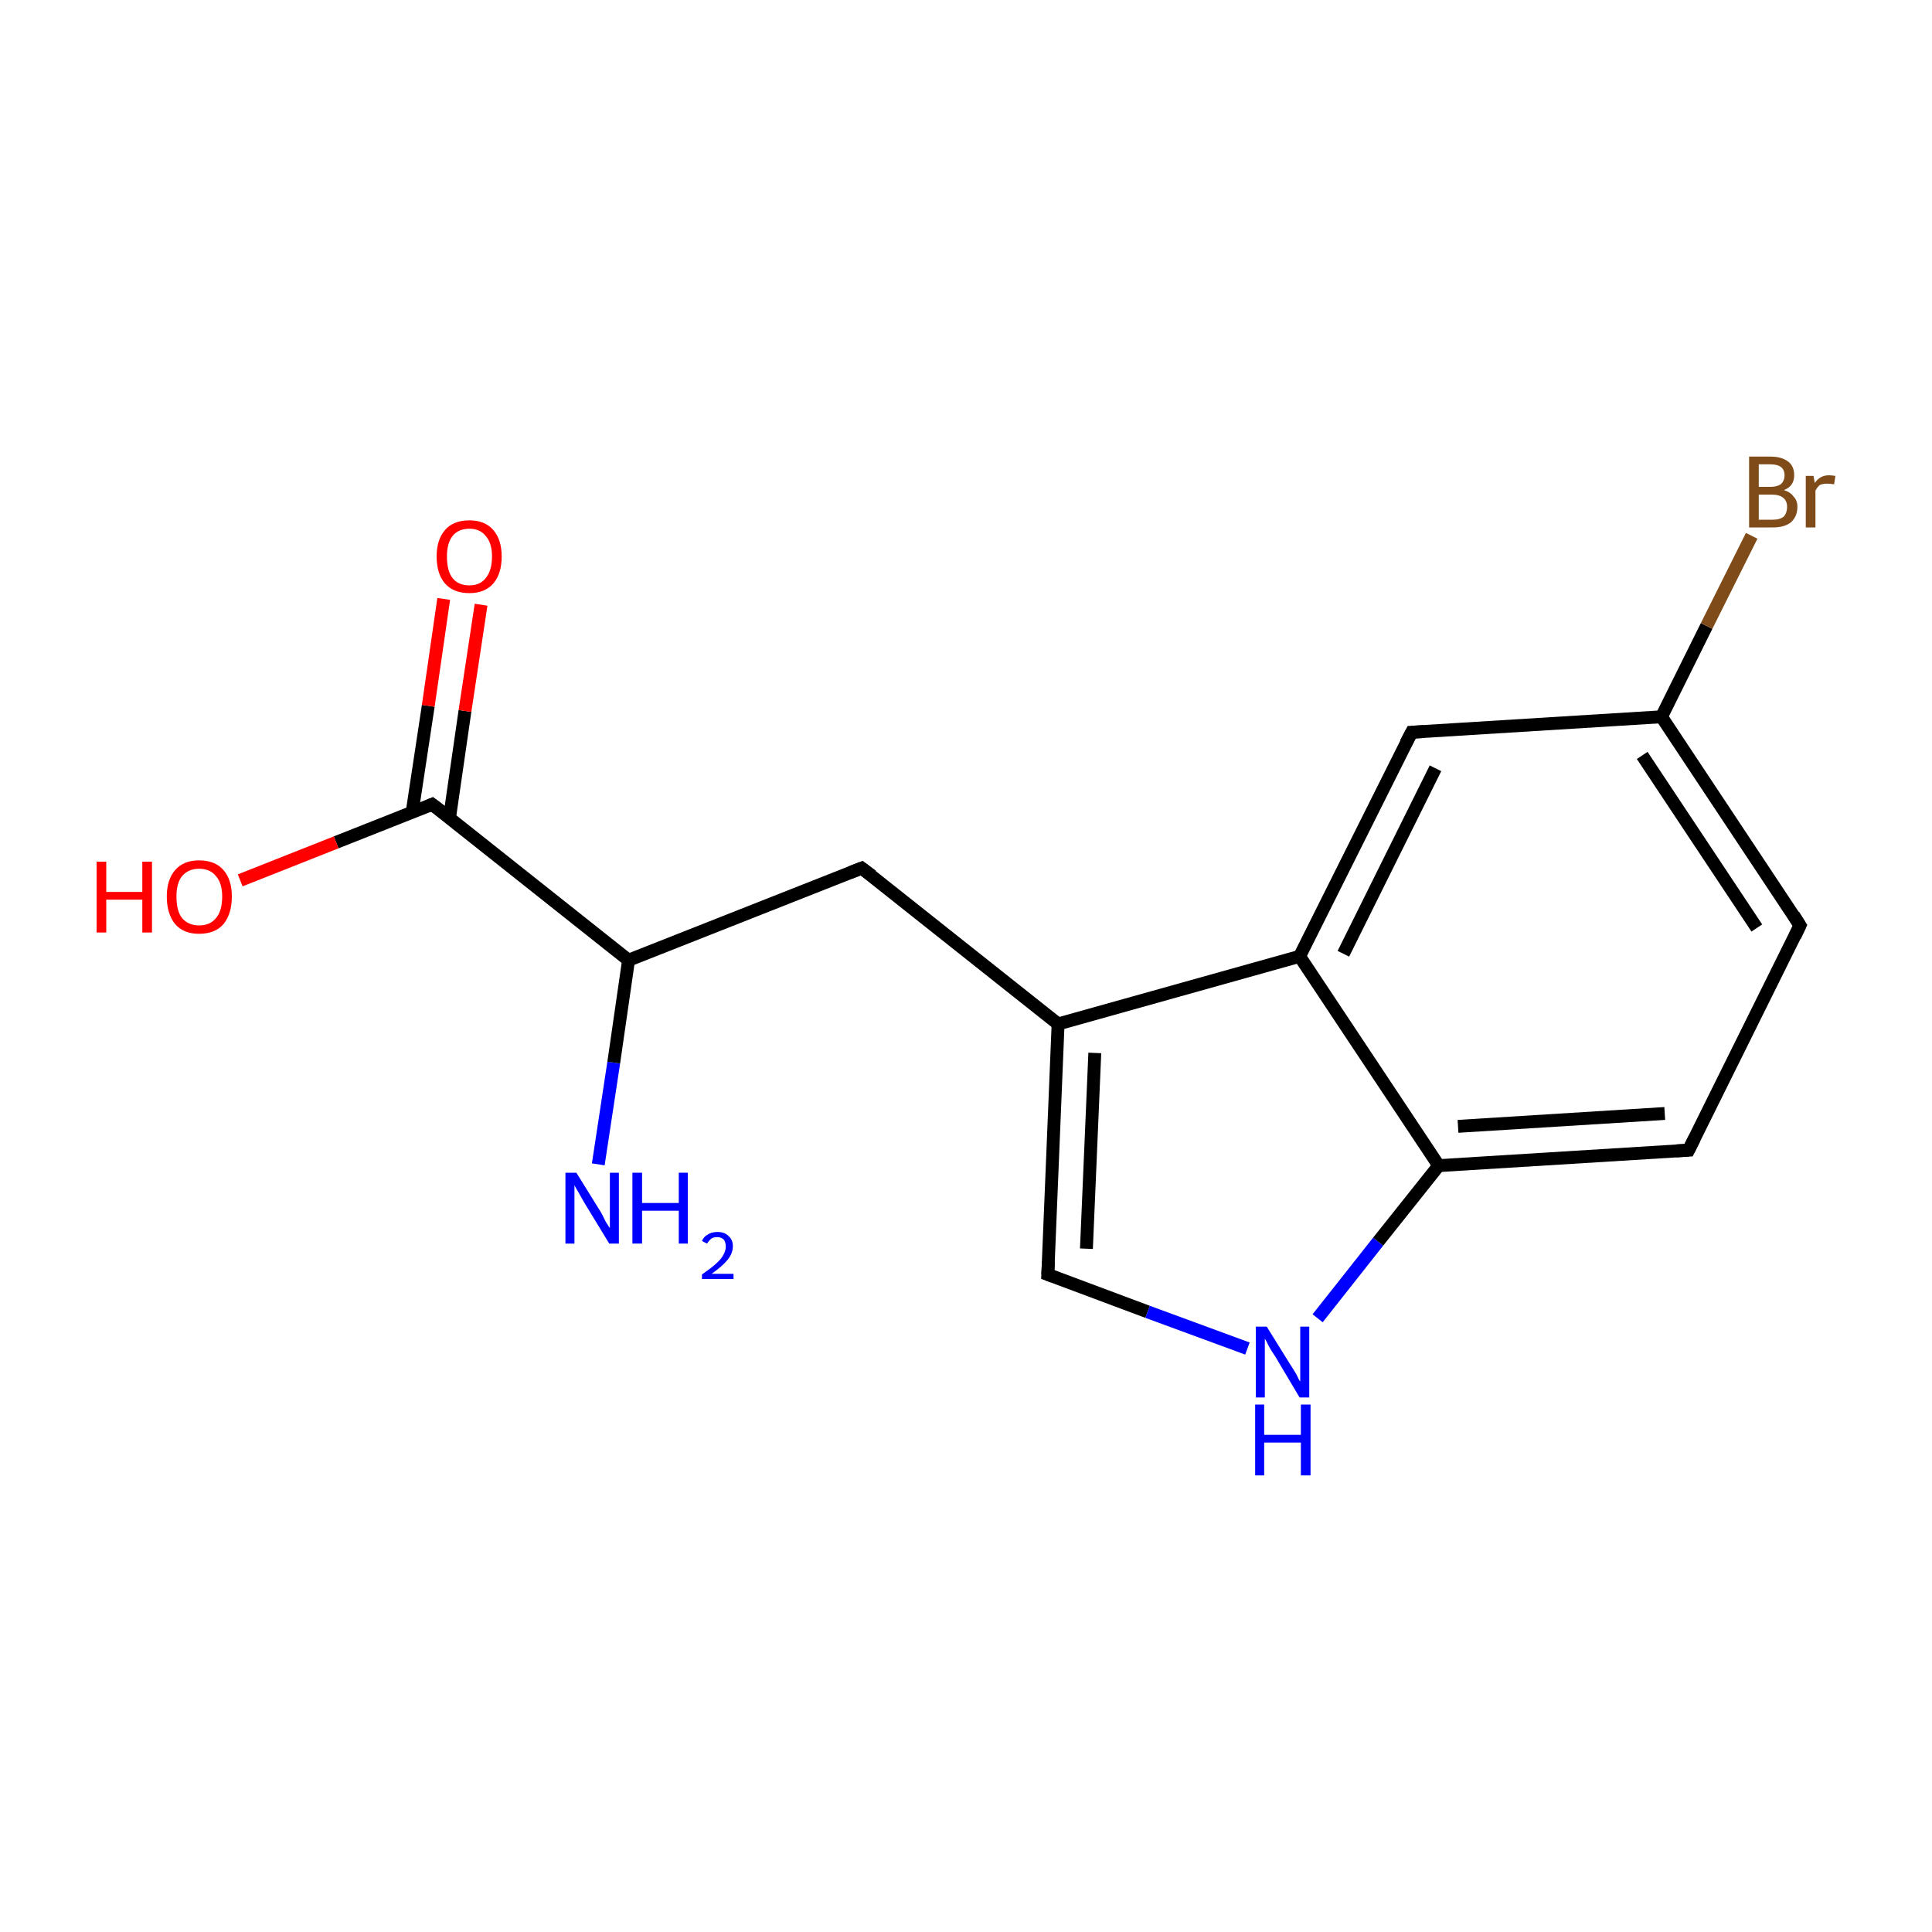 <?xml version='1.0' encoding='iso-8859-1'?>
<svg version='1.1' baseProfile='full'
              xmlns='http://www.w3.org/2000/svg'
                      xmlns:rdkit='http://www.rdkit.org/xml'
                      xmlns:xlink='http://www.w3.org/1999/xlink'
                  xml:space='preserve'
width='300px' height='300px' viewBox='0 0 300 300'>
<!-- END OF HEADER -->
<rect style='opacity:1.0;fill:#FFFFFF;stroke:none' width='300.0' height='300.0' x='0.0' y='0.0'> </rect>
<path class='bond-0 atom-0 atom-1' d='M 92.9,180.8 L 95.3,165.0' style='fill:none;fill-rule:evenodd;stroke:#0000FF;stroke-width:2.0px;stroke-linecap:butt;stroke-linejoin:miter;stroke-opacity:1' />
<path class='bond-0 atom-0 atom-1' d='M 95.3,165.0 L 97.6,149.1' style='fill:none;fill-rule:evenodd;stroke:#000000;stroke-width:2.0px;stroke-linecap:butt;stroke-linejoin:miter;stroke-opacity:1' />
<path class='bond-1 atom-1 atom-2' d='M 97.6,149.1 L 133.8,134.8' style='fill:none;fill-rule:evenodd;stroke:#000000;stroke-width:2.0px;stroke-linecap:butt;stroke-linejoin:miter;stroke-opacity:1' />
<path class='bond-2 atom-2 atom-3' d='M 133.8,134.8 L 164.3,159.0' style='fill:none;fill-rule:evenodd;stroke:#000000;stroke-width:2.0px;stroke-linecap:butt;stroke-linejoin:miter;stroke-opacity:1' />
<path class='bond-3 atom-3 atom-4' d='M 164.3,159.0 L 162.7,197.9' style='fill:none;fill-rule:evenodd;stroke:#000000;stroke-width:2.0px;stroke-linecap:butt;stroke-linejoin:miter;stroke-opacity:1' />
<path class='bond-3 atom-3 atom-4' d='M 170.0,163.5 L 168.7,193.9' style='fill:none;fill-rule:evenodd;stroke:#000000;stroke-width:2.0px;stroke-linecap:butt;stroke-linejoin:miter;stroke-opacity:1' />
<path class='bond-4 atom-4 atom-5' d='M 162.7,197.9 L 178.2,203.7' style='fill:none;fill-rule:evenodd;stroke:#000000;stroke-width:2.0px;stroke-linecap:butt;stroke-linejoin:miter;stroke-opacity:1' />
<path class='bond-4 atom-4 atom-5' d='M 178.2,203.7 L 193.7,209.4' style='fill:none;fill-rule:evenodd;stroke:#0000FF;stroke-width:2.0px;stroke-linecap:butt;stroke-linejoin:miter;stroke-opacity:1' />
<path class='bond-5 atom-5 atom-6' d='M 204.6,204.7 L 214.0,192.8' style='fill:none;fill-rule:evenodd;stroke:#0000FF;stroke-width:2.0px;stroke-linecap:butt;stroke-linejoin:miter;stroke-opacity:1' />
<path class='bond-5 atom-5 atom-6' d='M 214.0,192.8 L 223.4,181.0' style='fill:none;fill-rule:evenodd;stroke:#000000;stroke-width:2.0px;stroke-linecap:butt;stroke-linejoin:miter;stroke-opacity:1' />
<path class='bond-6 atom-6 atom-7' d='M 223.4,181.0 L 262.2,178.6' style='fill:none;fill-rule:evenodd;stroke:#000000;stroke-width:2.0px;stroke-linecap:butt;stroke-linejoin:miter;stroke-opacity:1' />
<path class='bond-6 atom-6 atom-7' d='M 226.4,174.9 L 258.5,172.9' style='fill:none;fill-rule:evenodd;stroke:#000000;stroke-width:2.0px;stroke-linecap:butt;stroke-linejoin:miter;stroke-opacity:1' />
<path class='bond-7 atom-7 atom-8' d='M 262.2,178.6 L 279.5,143.7' style='fill:none;fill-rule:evenodd;stroke:#000000;stroke-width:2.0px;stroke-linecap:butt;stroke-linejoin:miter;stroke-opacity:1' />
<path class='bond-8 atom-8 atom-9' d='M 279.5,143.7 L 258.0,111.3' style='fill:none;fill-rule:evenodd;stroke:#000000;stroke-width:2.0px;stroke-linecap:butt;stroke-linejoin:miter;stroke-opacity:1' />
<path class='bond-8 atom-8 atom-9' d='M 272.8,144.1 L 255.0,117.3' style='fill:none;fill-rule:evenodd;stroke:#000000;stroke-width:2.0px;stroke-linecap:butt;stroke-linejoin:miter;stroke-opacity:1' />
<path class='bond-9 atom-9 atom-10' d='M 258.0,111.3 L 265.0,97.2' style='fill:none;fill-rule:evenodd;stroke:#000000;stroke-width:2.0px;stroke-linecap:butt;stroke-linejoin:miter;stroke-opacity:1' />
<path class='bond-9 atom-9 atom-10' d='M 265.0,97.2 L 272.0,83.2' style='fill:none;fill-rule:evenodd;stroke:#7F4C19;stroke-width:2.0px;stroke-linecap:butt;stroke-linejoin:miter;stroke-opacity:1' />
<path class='bond-10 atom-9 atom-11' d='M 258.0,111.3 L 219.2,113.7' style='fill:none;fill-rule:evenodd;stroke:#000000;stroke-width:2.0px;stroke-linecap:butt;stroke-linejoin:miter;stroke-opacity:1' />
<path class='bond-11 atom-11 atom-12' d='M 219.2,113.7 L 201.8,148.5' style='fill:none;fill-rule:evenodd;stroke:#000000;stroke-width:2.0px;stroke-linecap:butt;stroke-linejoin:miter;stroke-opacity:1' />
<path class='bond-11 atom-11 atom-12' d='M 222.9,119.3 L 208.6,148.1' style='fill:none;fill-rule:evenodd;stroke:#000000;stroke-width:2.0px;stroke-linecap:butt;stroke-linejoin:miter;stroke-opacity:1' />
<path class='bond-12 atom-1 atom-13' d='M 97.6,149.1 L 67.1,124.9' style='fill:none;fill-rule:evenodd;stroke:#000000;stroke-width:2.0px;stroke-linecap:butt;stroke-linejoin:miter;stroke-opacity:1' />
<path class='bond-13 atom-13 atom-14' d='M 69.8,127.0 L 72.2,110.4' style='fill:none;fill-rule:evenodd;stroke:#000000;stroke-width:2.0px;stroke-linecap:butt;stroke-linejoin:miter;stroke-opacity:1' />
<path class='bond-13 atom-13 atom-14' d='M 72.2,110.4 L 74.7,93.9' style='fill:none;fill-rule:evenodd;stroke:#FF0000;stroke-width:2.0px;stroke-linecap:butt;stroke-linejoin:miter;stroke-opacity:1' />
<path class='bond-13 atom-13 atom-14' d='M 64.0,126.1 L 66.5,109.6' style='fill:none;fill-rule:evenodd;stroke:#000000;stroke-width:2.0px;stroke-linecap:butt;stroke-linejoin:miter;stroke-opacity:1' />
<path class='bond-13 atom-13 atom-14' d='M 66.5,109.6 L 68.9,93.0' style='fill:none;fill-rule:evenodd;stroke:#FF0000;stroke-width:2.0px;stroke-linecap:butt;stroke-linejoin:miter;stroke-opacity:1' />
<path class='bond-14 atom-13 atom-15' d='M 67.1,124.9 L 52.2,130.8' style='fill:none;fill-rule:evenodd;stroke:#000000;stroke-width:2.0px;stroke-linecap:butt;stroke-linejoin:miter;stroke-opacity:1' />
<path class='bond-14 atom-13 atom-15' d='M 52.2,130.8 L 37.3,136.7' style='fill:none;fill-rule:evenodd;stroke:#FF0000;stroke-width:2.0px;stroke-linecap:butt;stroke-linejoin:miter;stroke-opacity:1' />
<path class='bond-15 atom-12 atom-3' d='M 201.8,148.5 L 164.3,159.0' style='fill:none;fill-rule:evenodd;stroke:#000000;stroke-width:2.0px;stroke-linecap:butt;stroke-linejoin:miter;stroke-opacity:1' />
<path class='bond-16 atom-12 atom-6' d='M 201.8,148.5 L 223.4,181.0' style='fill:none;fill-rule:evenodd;stroke:#000000;stroke-width:2.0px;stroke-linecap:butt;stroke-linejoin:miter;stroke-opacity:1' />
<path d='M 132.0,135.5 L 133.8,134.8 L 135.4,136.0' style='fill:none;stroke:#000000;stroke-width:2.0px;stroke-linecap:butt;stroke-linejoin:miter;stroke-miterlimit:10;stroke-opacity:1;' />
<path d='M 162.8,195.9 L 162.7,197.9 L 163.5,198.2' style='fill:none;stroke:#000000;stroke-width:2.0px;stroke-linecap:butt;stroke-linejoin:miter;stroke-miterlimit:10;stroke-opacity:1;' />
<path d='M 260.3,178.7 L 262.2,178.6 L 263.1,176.8' style='fill:none;stroke:#000000;stroke-width:2.0px;stroke-linecap:butt;stroke-linejoin:miter;stroke-miterlimit:10;stroke-opacity:1;' />
<path d='M 278.7,145.4 L 279.5,143.7 L 278.5,142.1' style='fill:none;stroke:#000000;stroke-width:2.0px;stroke-linecap:butt;stroke-linejoin:miter;stroke-miterlimit:10;stroke-opacity:1;' />
<path d='M 221.1,113.6 L 219.2,113.7 L 218.3,115.4' style='fill:none;stroke:#000000;stroke-width:2.0px;stroke-linecap:butt;stroke-linejoin:miter;stroke-miterlimit:10;stroke-opacity:1;' />
<path d='M 68.7,126.1 L 67.1,124.9 L 66.4,125.2' style='fill:none;stroke:#000000;stroke-width:2.0px;stroke-linecap:butt;stroke-linejoin:miter;stroke-miterlimit:10;stroke-opacity:1;' />
<path class='atom-0' d='M 89.5 182.1
L 93.1 187.9
Q 93.5 188.5, 94.0 189.6
Q 94.6 190.6, 94.7 190.7
L 94.7 182.1
L 96.1 182.1
L 96.1 193.1
L 94.6 193.1
L 90.7 186.7
Q 90.3 186.0, 89.8 185.1
Q 89.3 184.3, 89.2 184.0
L 89.2 193.1
L 87.8 193.1
L 87.8 182.1
L 89.5 182.1
' fill='#0000FF'/>
<path class='atom-0' d='M 98.2 182.1
L 99.7 182.1
L 99.7 186.8
L 105.4 186.8
L 105.4 182.1
L 106.8 182.1
L 106.8 193.1
L 105.4 193.1
L 105.4 188.0
L 99.7 188.0
L 99.7 193.1
L 98.2 193.1
L 98.2 182.1
' fill='#0000FF'/>
<path class='atom-0' d='M 109.0 192.7
Q 109.3 192.0, 109.9 191.7
Q 110.5 191.3, 111.4 191.3
Q 112.5 191.3, 113.1 191.9
Q 113.8 192.5, 113.8 193.5
Q 113.8 194.6, 113.0 195.6
Q 112.2 196.6, 110.5 197.8
L 113.9 197.8
L 113.9 198.6
L 109.0 198.6
L 109.0 197.9
Q 110.3 197.0, 111.1 196.3
Q 112.0 195.5, 112.3 194.9
Q 112.7 194.2, 112.7 193.6
Q 112.7 192.9, 112.4 192.5
Q 112.0 192.1, 111.4 192.1
Q 110.8 192.1, 110.5 192.3
Q 110.1 192.6, 109.8 193.1
L 109.0 192.7
' fill='#0000FF'/>
<path class='atom-5' d='M 196.7 206.0
L 200.3 211.8
Q 200.7 212.4, 201.3 213.4
Q 201.8 214.5, 201.9 214.5
L 201.9 206.0
L 203.3 206.0
L 203.3 217.0
L 201.8 217.0
L 198.0 210.6
Q 197.5 209.9, 197.0 209.0
Q 196.6 208.1, 196.4 207.9
L 196.4 217.0
L 195.0 217.0
L 195.0 206.0
L 196.7 206.0
' fill='#0000FF'/>
<path class='atom-5' d='M 194.9 218.1
L 196.3 218.1
L 196.3 222.8
L 202.0 222.8
L 202.0 218.1
L 203.5 218.1
L 203.5 229.1
L 202.0 229.1
L 202.0 224.0
L 196.3 224.0
L 196.3 229.1
L 194.9 229.1
L 194.9 218.1
' fill='#0000FF'/>
<path class='atom-10' d='M 277.0 76.1
Q 278.0 76.4, 278.5 77.1
Q 279.1 77.7, 279.1 78.7
Q 279.1 80.2, 278.1 81.1
Q 277.1 81.9, 275.3 81.9
L 271.6 81.9
L 271.6 70.9
L 274.9 70.9
Q 276.7 70.9, 277.7 71.7
Q 278.6 72.4, 278.6 73.8
Q 278.6 75.5, 277.0 76.1
M 273.1 72.1
L 273.1 75.6
L 274.9 75.6
Q 275.9 75.6, 276.5 75.2
Q 277.1 74.7, 277.1 73.8
Q 277.1 72.1, 274.9 72.1
L 273.1 72.1
M 275.3 80.7
Q 276.4 80.7, 277.0 80.2
Q 277.5 79.6, 277.5 78.7
Q 277.5 77.8, 276.9 77.3
Q 276.3 76.8, 275.1 76.8
L 273.1 76.8
L 273.1 80.7
L 275.3 80.7
' fill='#7F4C19'/>
<path class='atom-10' d='M 281.6 73.9
L 281.8 75.0
Q 282.6 73.8, 284.0 73.8
Q 284.4 73.8, 285.0 73.9
L 284.8 75.2
Q 284.1 75.1, 283.7 75.1
Q 283.1 75.1, 282.6 75.3
Q 282.2 75.6, 281.9 76.2
L 281.9 81.9
L 280.4 81.9
L 280.4 73.9
L 281.6 73.9
' fill='#7F4C19'/>
<path class='atom-14' d='M 67.8 86.4
Q 67.8 83.8, 69.1 82.3
Q 70.4 80.8, 72.9 80.8
Q 75.3 80.8, 76.6 82.3
Q 77.9 83.8, 77.9 86.4
Q 77.9 89.1, 76.6 90.6
Q 75.3 92.1, 72.9 92.1
Q 70.4 92.1, 69.1 90.6
Q 67.8 89.1, 67.8 86.4
M 72.9 90.9
Q 74.5 90.9, 75.4 89.8
Q 76.4 88.6, 76.4 86.4
Q 76.4 84.3, 75.4 83.2
Q 74.5 82.1, 72.9 82.1
Q 71.2 82.1, 70.3 83.2
Q 69.4 84.3, 69.4 86.4
Q 69.4 88.7, 70.3 89.8
Q 71.2 90.9, 72.9 90.9
' fill='#FF0000'/>
<path class='atom-15' d='M 15.0 133.8
L 16.5 133.8
L 16.5 138.5
L 22.1 138.5
L 22.1 133.8
L 23.6 133.8
L 23.6 144.8
L 22.1 144.8
L 22.1 139.7
L 16.5 139.7
L 16.5 144.8
L 15.0 144.8
L 15.0 133.8
' fill='#FF0000'/>
<path class='atom-15' d='M 25.9 139.2
Q 25.9 136.6, 27.2 135.1
Q 28.5 133.6, 30.9 133.6
Q 33.4 133.6, 34.7 135.1
Q 36.0 136.6, 36.0 139.2
Q 36.0 141.9, 34.7 143.5
Q 33.4 145.0, 30.9 145.0
Q 28.5 145.0, 27.2 143.5
Q 25.9 141.9, 25.9 139.2
M 30.9 143.7
Q 32.6 143.7, 33.5 142.6
Q 34.5 141.5, 34.5 139.2
Q 34.5 137.1, 33.5 136.0
Q 32.6 134.9, 30.9 134.9
Q 29.3 134.9, 28.3 136.0
Q 27.4 137.1, 27.4 139.2
Q 27.4 141.5, 28.3 142.6
Q 29.3 143.7, 30.9 143.7
' fill='#FF0000'/>
</svg>
